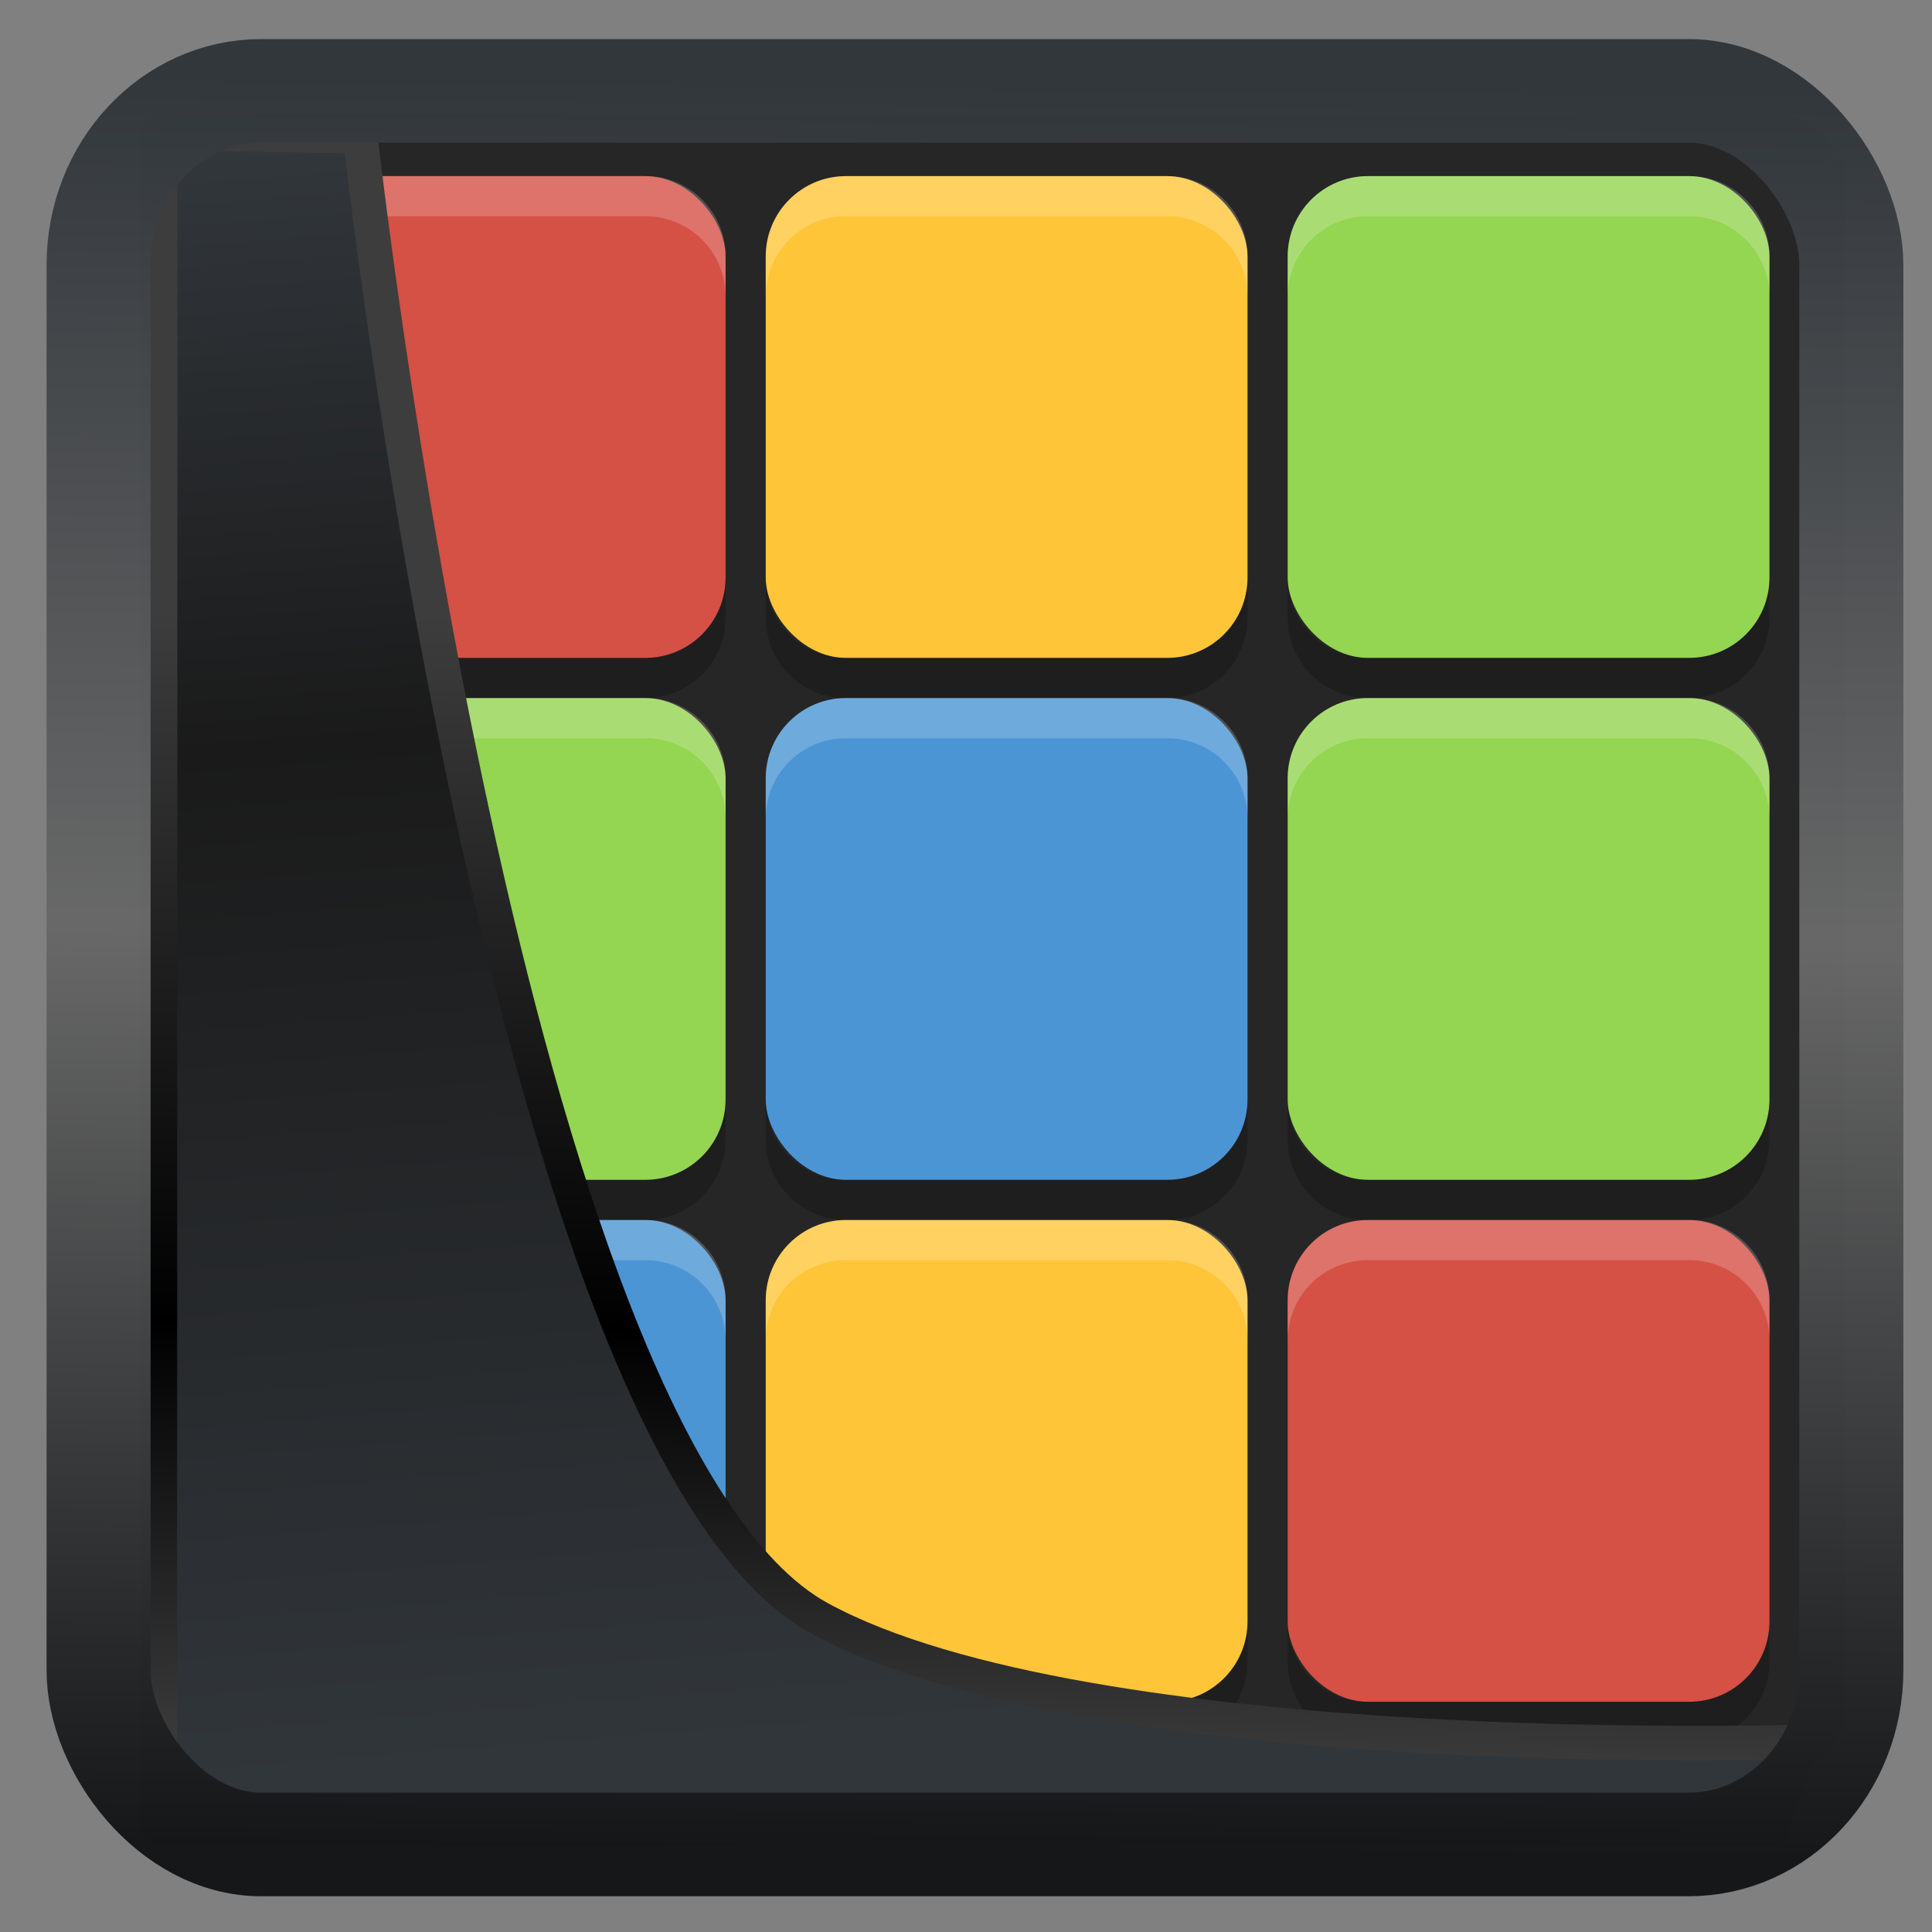 <?xml version="1.0" encoding="UTF-8" standalone="no"?>
<!-- Created with Inkscape (http://www.inkscape.org/) -->

<svg
  width="32"
  height="32"
  version="1.1"
  viewBox="0 0 32 32"
  id="svg22"
  xmlns:xlink="http://www.w3.org/1999/xlink"
  xmlns="http://www.w3.org/2000/svg"
  xmlns:svg="http://www.w3.org/2000/svg">
 <rect x="0" y="0" width="32" height="32" fill="#808080" stroke="none"/>
 <defs
   id="defs12">
  <linearGradient
    xlink:href="#linearGradient3487"
    id="linearGradient3403"
    gradientUnits="userSpaceOnUse"
    x1="6.949"
    y1="4.555"
    x2="11.215"
    y2="59.052" />
  <linearGradient
    id="linearGradient3487">
   <stop
     style="stop-color:#32373c;stop-opacity:1"
     offset="0"
     id="stop3481" />
   <stop
     id="stop3483"
     offset="0.368"
     style="stop-color:#1a1a1a;stop-opacity:1" />
   <stop
     style="stop-color:#31363b;stop-opacity:1"
     offset="1"
     id="stop3485" />
  </linearGradient>
  <linearGradient
    xlink:href="#linearGradient20604"
    id="linearGradient20558"
    gradientUnits="userSpaceOnUse"
    x1="25.802"
    y1="20.374"
    x2="25.111"
    y2="58.913" />
  <linearGradient
    id="linearGradient20604">
   <stop
     id="stop20598"
     offset="0"
     style="stop-color:#3d3d3d;stop-opacity:1" />
   <stop
     style="stop-color:#000000;stop-opacity:1"
     offset="0.618"
     id="stop20600" />
   <stop
     id="stop20602"
     offset="1"
     style="stop-color:#3d3d3d;stop-opacity:1" />
  </linearGradient>
  <filter
    style="color-interpolation-filters:sRGB"
    id="filter20720"
    x="-0.011"
    y="-0.01"
    width="1.021"
    height="1.02">
   <feGaussianBlur
     stdDeviation="0"
     id="feGaussianBlur20722" />
  </filter>
  <linearGradient
    gradientTransform="translate(0.361,-0.13)"
    xlink:href="#linearGradient4555"
    id="linearGradient4557"
    x1="43.5"
    y1="64.012"
    x2="44.142"
    y2="0.306"
    gradientUnits="userSpaceOnUse" />
  <linearGradient
    id="linearGradient4555">
   <stop
     style="stop-color:#141618;stop-opacity:1"
     offset="0"
     id="stop4551" />
   <stop
     id="stop4559"
     offset="0.518"
     style="stop-color:#686868;stop-opacity:1" />
   <stop
     style="stop-color:#31363b;stop-opacity:1"
     offset="1"
     id="stop4553" />
  </linearGradient>
  <filter
    style="color-interpolation-filters:sRGB"
    id="filter4601"
    x="-0.03"
    width="1.059"
    y="-0.03"
    height="1.059">
   <feGaussianBlur
     stdDeviation="0"
     id="feGaussianBlur4603" />
  </filter>
 </defs>
 <rect
   x="2.996"
   y="1.882"
   width="27.573"
   height="27.523"
   rx="1.239"
   ry="1.153"
   stroke-width="1.859"
   id="rect24"
   style="display:inline;fill:#262626;fill-opacity:1" />
 <g
   id="g10"
   transform="matrix(0.665,0,0,0.665,0.713,-0.408)">
  <rect
    fill="#d55045"
    width="12"
    height="12"
    x="5"
    y="5"
    rx="2"
    ry="2"
    id="rect1" />
  <rect
    fill="#ffc539"
    width="12"
    height="12"
    x="18"
    y="5"
    rx="2"
    ry="2"
    id="rect2" />
  <rect
    fill="#94d551"
    width="12"
    height="12"
    x="31"
    y="5"
    rx="2"
    ry="2"
    id="rect3" />
  <rect
    fill="#94d551"
    width="12"
    height="12"
    x="5"
    y="18"
    rx="2"
    ry="2"
    id="rect4" />
  <rect
    fill="#4b95d5"
    width="12"
    height="12"
    x="18"
    y="18"
    rx="2"
    ry="2"
    id="rect5" />
  <rect
    fill="#94d551"
    width="12"
    height="12"
    x="31"
    y="18"
    rx="2"
    ry="2"
    id="rect6" />
  <rect
    fill="#4b95d5"
    width="12"
    height="12"
    x="5"
    y="31"
    rx="2"
    ry="2"
    id="rect7" />
  <rect
    fill="#ffc539"
    width="12"
    height="12"
    x="18"
    y="31"
    rx="2"
    ry="2"
    id="rect8" />
  <rect
    fill="#d55045"
    width="12"
    height="12"
    x="31"
    y="31"
    rx="2"
    ry="2"
    id="rect9" />
  <path
    opacity="0.2"
    d="m 5,15 v 1 c 0,1.108 0.892,2 2,2 h 8 c 1.108,0 2,-0.892 2,-2 v -1 c 0,1.108 -0.892,2 -2,2 H 7 C 5.892,17 5,16.108 5,15 Z m 13,0 v 1 c 0,1.108 0.892,2 2,2 h 8 c 1.108,0 2,-0.892 2,-2 v -1 c 0,1.108 -0.892,2 -2,2 h -8 c -1.108,0 -2,-0.892 -2,-2 z m 13,0 v 1 c 0,1.108 0.892,2 2,2 h 8 c 1.108,0 2,-0.892 2,-2 v -1 c 0,1.108 -0.892,2 -2,2 h -8 c -1.108,0 -2,-0.892 -2,-2 z M 5,28 v 1 c 0,1.108 0.892,2 2,2 h 8 c 1.108,0 2,-0.892 2,-2 v -1 c 0,1.108 -0.892,2 -2,2 H 7 C 5.892,30 5,29.108 5,28 Z m 13,0 v 1 c 0,1.108 0.892,2 2,2 h 8 c 1.108,0 2,-0.892 2,-2 v -1 c 0,1.108 -0.892,2 -2,2 h -8 c -1.108,0 -2,-0.892 -2,-2 z m 13,0 v 1 c 0,1.108 0.892,2 2,2 h 8 c 1.108,0 2,-0.892 2,-2 v -1 c 0,1.108 -0.892,2 -2,2 h -8 c -1.108,0 -2,-0.892 -2,-2 z M 5,41 v 1 c 0,1.108 0.892,2 2,2 h 8 c 1.108,0 2,-0.892 2,-2 v -1 c 0,1.108 -0.892,2 -2,2 H 7 C 5.892,43 5,42.108 5,41 Z m 13,0 v 1 c 0,1.108 0.892,2 2,2 h 8 c 1.108,0 2,-0.892 2,-2 v -1 c 0,1.108 -0.892,2 -2,2 h -8 c -1.108,0 -2,-0.892 -2,-2 z m 13,0 v 1 c 0,1.108 0.892,2 2,2 h 8 c 1.108,0 2,-0.892 2,-2 v -1 c 0,1.108 -0.892,2 -2,2 h -8 c -1.108,0 -2,-0.892 -2,-2 z"
    id="path9" />
  <path
    fill="#ffffff"
    opacity="0.2"
    d="M 7,5 C 5.892,5 5,5.892 5,7 V 8 C 5,6.892 5.892,6 7,6 h 8 c 1.108,0 2,0.892 2,2 V 7 C 17,5.892 16.108,5 15,5 Z m 13,0 c -1.108,0 -2,0.892 -2,2 v 1 c 0,-1.108 0.892,-2 2,-2 h 8 c 1.108,0 2,0.892 2,2 V 7 C 30,5.892 29.108,5 28,5 Z m 13,0 c -1.108,0 -2,0.892 -2,2 v 1 c 0,-1.108 0.892,-2 2,-2 h 8 c 1.108,0 2,0.892 2,2 V 7 C 43,5.892 42.108,5 41,5 Z M 7,18 c -1.108,0 -2,0.892 -2,2 v 1 c 0,-1.108 0.892,-2 2,-2 h 8 c 1.108,0 2,0.892 2,2 v -1 c 0,-1.108 -0.892,-2 -2,-2 z m 13,0 c -1.108,0 -2,0.892 -2,2 v 1 c 0,-1.108 0.892,-2 2,-2 h 8 c 1.108,0 2,0.892 2,2 v -1 c 0,-1.108 -0.892,-2 -2,-2 z m 13,0 c -1.108,0 -2,0.892 -2,2 v 1 c 0,-1.108 0.892,-2 2,-2 h 8 c 1.108,0 2,0.892 2,2 v -1 c 0,-1.108 -0.892,-2 -2,-2 z M 7,31 c -1.108,0 -2,0.892 -2,2 v 1 c 0,-1.108 0.892,-2 2,-2 h 8 c 1.108,0 2,0.892 2,2 v -1 c 0,-1.108 -0.892,-2 -2,-2 z m 13,0 c -1.108,0 -2,0.892 -2,2 v 1 c 0,-1.108 0.892,-2 2,-2 h 8 c 1.108,0 2,0.892 2,2 v -1 c 0,-1.108 -0.892,-2 -2,-2 z m 13,0 c -1.108,0 -2,0.892 -2,2 v 1 c 0,-1.108 0.892,-2 2,-2 h 8 c 1.108,0 2,0.892 2,2 v -1 c 0,-1.108 -0.892,-2 -2,-2 z"
    id="path10" />
 </g>
 <path
   style="display:inline;mix-blend-mode:normal;fill:url(#linearGradient3403);fill-opacity:1;stroke:url(#linearGradient20558);stroke-width:1.162;stroke-linecap:butt;stroke-linejoin:round;stroke-miterlimit:4;stroke-dasharray:none;stroke-opacity:1"
   d="M 4.704,3.981 4.691,60.802 H 58.595 l 1.022,-2.866 c 0,0 -23.875,0.766 -32.844,-4.14 C 16.258,48.042 11.401,4.098 11.401,4.098 Z"
   id="path1686"
   transform="matrix(0.495,0,0,0.494,0.323,0.231)" />
 <rect
   style="display:inline;fill:none;fill-opacity:1;stroke:url(#linearGradient4557);stroke-width:3.714;stroke-linejoin:round;stroke-miterlimit:7.8;stroke-dasharray:none;stroke-opacity:0.995"
   id="rect4539"
   width="62.567"
   height="62.867"
   x="1.032"
   y="0.596"
   ry="6.245"
   rx="5.803"
   transform="matrix(0.464,0,0,0.462,1.154,1.23)" />
</svg>
